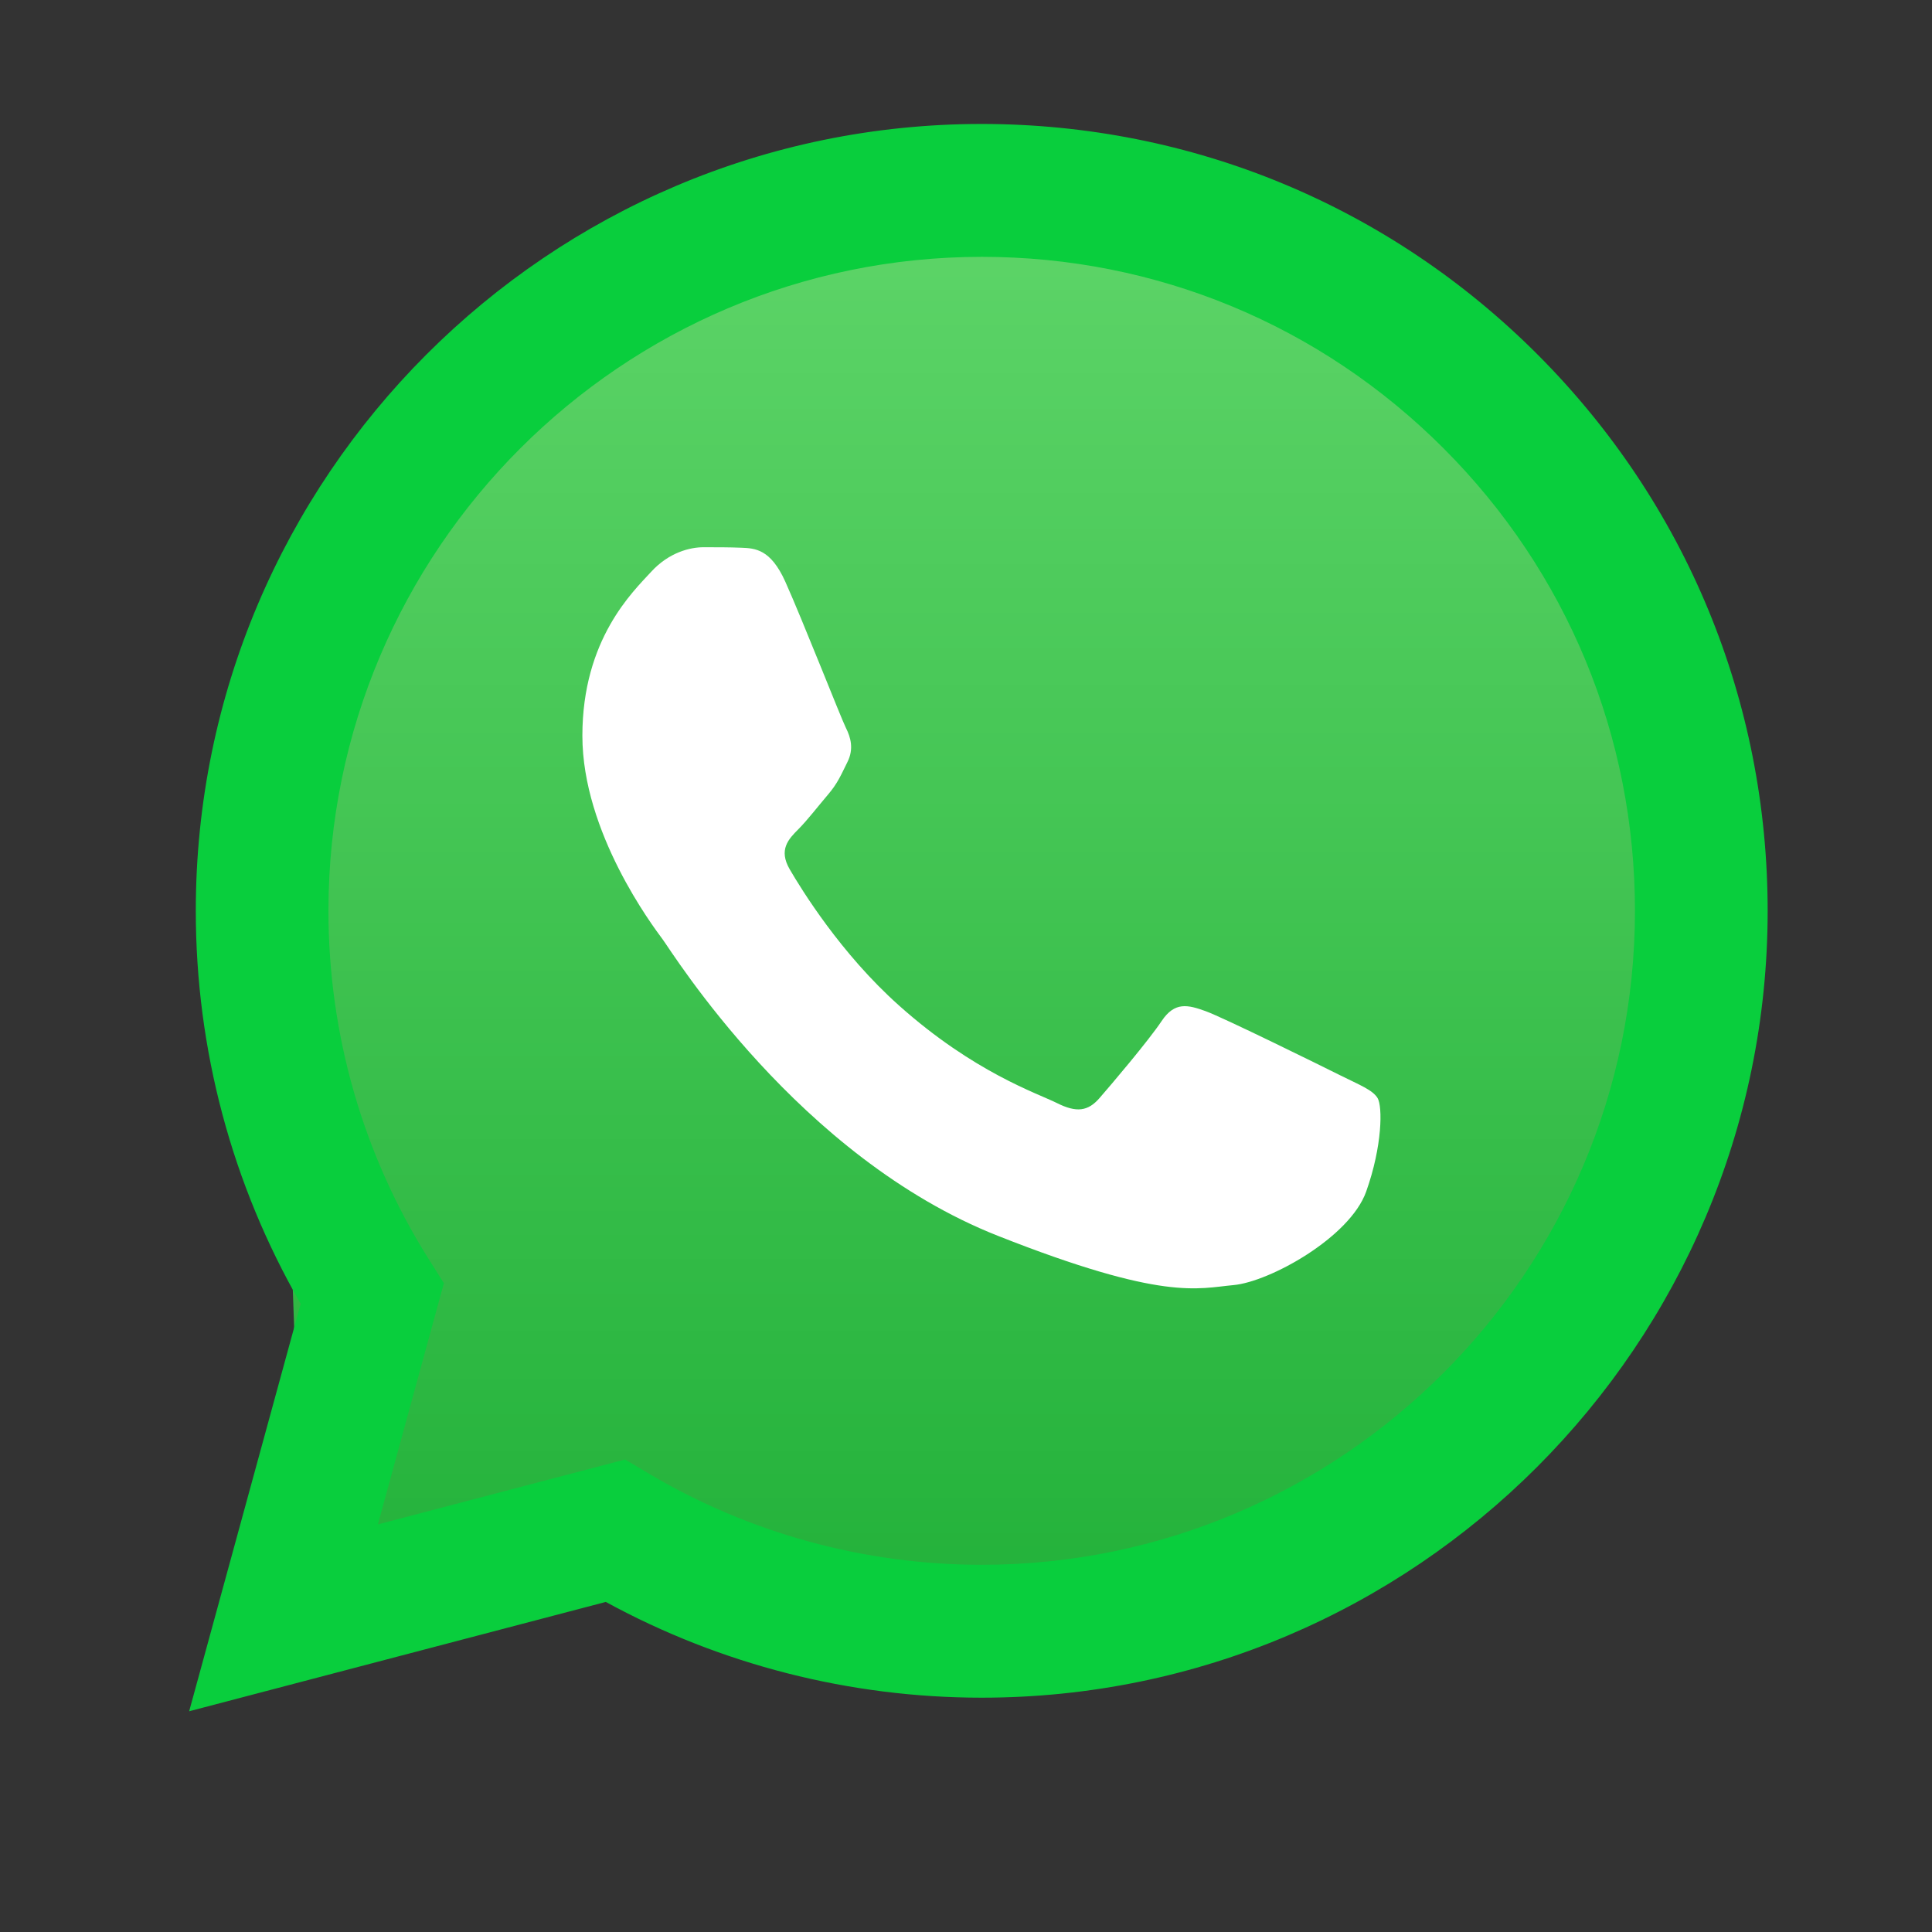 <svg width="32" height="32" viewBox="0 0 32 32" fill="none" xmlns="http://www.w3.org/2000/svg">
<rect x="0" y="0" width="32" height="32" fill="#333333" stroke="none"/>
<path d="M4.991 25.385L12.962 26.182H20.934L27.311 19.805V11.834L23.325 4.837L14.557 3.42L6.762 6.697L4.637 15.288L4.991 25.385Z" fill="url(#paint0_linear)"/>
<path d="M10.354 24.174L10.749 24.409C12.41 25.395 14.314 25.917 16.256 25.918H16.26C22.224 25.918 27.077 21.061 27.08 15.09C27.081 12.197 25.956 9.476 23.914 7.43C21.871 5.383 19.154 4.255 16.264 4.254C10.296 4.254 5.443 9.111 5.44 15.081C5.439 17.127 6.011 19.12 7.094 20.844L7.352 21.254L6.259 25.249L10.354 24.174ZM3.133 28.344L4.98 21.594C3.841 19.618 3.242 17.377 3.243 15.081C3.245 7.897 9.085 2.053 16.26 2.053C19.742 2.055 23.011 3.412 25.469 5.874C27.926 8.337 29.279 11.61 29.278 15.091C29.275 22.274 23.434 28.119 16.26 28.119C16.26 28.119 16.261 28.119 16.26 28.119H16.255C14.076 28.118 11.935 27.571 10.034 26.533L3.133 28.344Z" fill="#09CE3D"/>
<path fill-rule="evenodd" clip-rule="evenodd" d="M13.007 9.634C12.763 9.092 12.506 9.081 12.275 9.072C12.085 9.064 11.868 9.064 11.651 9.064C11.434 9.064 11.082 9.146 10.784 9.472C10.486 9.798 9.646 10.585 9.646 12.187C9.646 13.789 10.811 15.337 10.973 15.555C11.136 15.772 13.224 19.165 16.53 20.47C19.277 21.555 19.837 21.339 20.433 21.285C21.029 21.23 22.357 20.497 22.628 19.737C22.899 18.976 22.899 18.325 22.818 18.189C22.737 18.053 22.52 17.971 22.195 17.809C21.869 17.646 20.27 16.858 19.972 16.749C19.674 16.641 19.457 16.587 19.24 16.912C19.023 17.238 18.4 17.971 18.21 18.189C18.021 18.406 17.831 18.433 17.506 18.27C17.18 18.107 16.133 17.764 14.89 16.654C13.923 15.791 13.271 14.726 13.081 14.4C12.891 14.074 13.06 13.898 13.223 13.735C13.369 13.589 13.549 13.355 13.711 13.165C13.874 12.975 13.928 12.839 14.036 12.622C14.145 12.405 14.091 12.214 14.009 12.052C13.928 11.889 13.296 10.278 13.007 9.634Z" fill="white"/>
<defs>
<linearGradient id="paint0_linear" x1="16.205" y1="27.889" x2="16.205" y2="2.509" gradientUnits="userSpaceOnUse">
<stop stop-color="#20B038"/>
<stop offset="0.008" stop-color="#20B038"/>
<stop offset="0.016" stop-color="#21B039"/>
<stop offset="0.023" stop-color="#21B139"/>
<stop offset="0.031" stop-color="#22B139"/>
<stop offset="0.039" stop-color="#22B13A"/>
<stop offset="0.047" stop-color="#23B23A"/>
<stop offset="0.055" stop-color="#23B23B"/>
<stop offset="0.062" stop-color="#24B23B"/>
<stop offset="0.07" stop-color="#24B33B"/>
<stop offset="0.078" stop-color="#25B33C"/>
<stop offset="0.086" stop-color="#25B33C"/>
<stop offset="0.094" stop-color="#26B33C"/>
<stop offset="0.102" stop-color="#26B43D"/>
<stop offset="0.109" stop-color="#27B43D"/>
<stop offset="0.117" stop-color="#27B43E"/>
<stop offset="0.125" stop-color="#28B53E"/>
<stop offset="0.133" stop-color="#28B53E"/>
<stop offset="0.141" stop-color="#29B53F"/>
<stop offset="0.148" stop-color="#29B53F"/>
<stop offset="0.156" stop-color="#2AB640"/>
<stop offset="0.164" stop-color="#2AB640"/>
<stop offset="0.172" stop-color="#2BB640"/>
<stop offset="0.18" stop-color="#2BB741"/>
<stop offset="0.188" stop-color="#2CB741"/>
<stop offset="0.195" stop-color="#2CB742"/>
<stop offset="0.203" stop-color="#2DB842"/>
<stop offset="0.211" stop-color="#2DB842"/>
<stop offset="0.219" stop-color="#2EB843"/>
<stop offset="0.227" stop-color="#2EB843"/>
<stop offset="0.234" stop-color="#2FB944"/>
<stop offset="0.242" stop-color="#2FB944"/>
<stop offset="0.25" stop-color="#30B944"/>
<stop offset="0.258" stop-color="#30BA45"/>
<stop offset="0.266" stop-color="#31BA45"/>
<stop offset="0.273" stop-color="#31BA45"/>
<stop offset="0.281" stop-color="#32BB46"/>
<stop offset="0.289" stop-color="#32BB46"/>
<stop offset="0.297" stop-color="#33BB47"/>
<stop offset="0.305" stop-color="#33BB47"/>
<stop offset="0.312" stop-color="#34BC47"/>
<stop offset="0.32" stop-color="#34BC48"/>
<stop offset="0.328" stop-color="#35BC48"/>
<stop offset="0.336" stop-color="#35BD49"/>
<stop offset="0.344" stop-color="#36BD49"/>
<stop offset="0.352" stop-color="#36BD49"/>
<stop offset="0.359" stop-color="#37BE4A"/>
<stop offset="0.367" stop-color="#37BE4A"/>
<stop offset="0.375" stop-color="#38BE4B"/>
<stop offset="0.383" stop-color="#38BE4B"/>
<stop offset="0.391" stop-color="#39BF4B"/>
<stop offset="0.398" stop-color="#39BF4C"/>
<stop offset="0.406" stop-color="#3ABF4C"/>
<stop offset="0.414" stop-color="#3AC04D"/>
<stop offset="0.422" stop-color="#3BC04D"/>
<stop offset="0.43" stop-color="#3BC04D"/>
<stop offset="0.438" stop-color="#3CC04E"/>
<stop offset="0.445" stop-color="#3CC14E"/>
<stop offset="0.453" stop-color="#3DC14E"/>
<stop offset="0.461" stop-color="#3DC14F"/>
<stop offset="0.469" stop-color="#3EC24F"/>
<stop offset="0.477" stop-color="#3EC250"/>
<stop offset="0.484" stop-color="#3FC250"/>
<stop offset="0.492" stop-color="#3FC350"/>
<stop offset="0.5" stop-color="#40C351"/>
<stop offset="0.508" stop-color="#40C351"/>
<stop offset="0.516" stop-color="#41C352"/>
<stop offset="0.523" stop-color="#41C452"/>
<stop offset="0.531" stop-color="#42C452"/>
<stop offset="0.539" stop-color="#42C453"/>
<stop offset="0.547" stop-color="#43C553"/>
<stop offset="0.555" stop-color="#43C554"/>
<stop offset="0.562" stop-color="#44C554"/>
<stop offset="0.57" stop-color="#44C654"/>
<stop offset="0.578" stop-color="#45C655"/>
<stop offset="0.586" stop-color="#45C655"/>
<stop offset="0.594" stop-color="#46C655"/>
<stop offset="0.602" stop-color="#46C756"/>
<stop offset="0.609" stop-color="#47C756"/>
<stop offset="0.617" stop-color="#47C757"/>
<stop offset="0.625" stop-color="#48C857"/>
<stop offset="0.633" stop-color="#48C857"/>
<stop offset="0.641" stop-color="#49C858"/>
<stop offset="0.648" stop-color="#49C858"/>
<stop offset="0.656" stop-color="#4AC959"/>
<stop offset="0.664" stop-color="#4AC959"/>
<stop offset="0.672" stop-color="#4BC959"/>
<stop offset="0.68" stop-color="#4BCA5A"/>
<stop offset="0.688" stop-color="#4CCA5A"/>
<stop offset="0.695" stop-color="#4CCA5B"/>
<stop offset="0.703" stop-color="#4DCB5B"/>
<stop offset="0.711" stop-color="#4DCB5B"/>
<stop offset="0.719" stop-color="#4ECB5C"/>
<stop offset="0.727" stop-color="#4ECB5C"/>
<stop offset="0.734" stop-color="#4FCC5D"/>
<stop offset="0.742" stop-color="#4FCC5D"/>
<stop offset="0.75" stop-color="#50CC5D"/>
<stop offset="0.758" stop-color="#50CD5E"/>
<stop offset="0.766" stop-color="#51CD5E"/>
<stop offset="0.773" stop-color="#51CD5E"/>
<stop offset="0.781" stop-color="#52CE5F"/>
<stop offset="0.789" stop-color="#52CE5F"/>
<stop offset="0.797" stop-color="#53CE60"/>
<stop offset="0.805" stop-color="#53CE60"/>
<stop offset="0.812" stop-color="#54CF60"/>
<stop offset="0.82" stop-color="#54CF61"/>
<stop offset="0.828" stop-color="#55CF61"/>
<stop offset="0.836" stop-color="#55D062"/>
<stop offset="0.844" stop-color="#56D062"/>
<stop offset="0.852" stop-color="#56D062"/>
<stop offset="0.859" stop-color="#57D163"/>
<stop offset="0.867" stop-color="#57D163"/>
<stop offset="0.875" stop-color="#58D164"/>
<stop offset="0.883" stop-color="#58D164"/>
<stop offset="0.891" stop-color="#59D264"/>
<stop offset="0.898" stop-color="#59D265"/>
<stop offset="0.906" stop-color="#5AD265"/>
<stop offset="0.914" stop-color="#5AD366"/>
<stop offset="0.922" stop-color="#5BD366"/>
<stop offset="0.93" stop-color="#5BD366"/>
<stop offset="0.938" stop-color="#5CD367"/>
<stop offset="0.945" stop-color="#5CD467"/>
<stop offset="0.953" stop-color="#5DD467"/>
<stop offset="0.961" stop-color="#5DD468"/>
<stop offset="0.969" stop-color="#5ED568"/>
<stop offset="0.977" stop-color="#5ED569"/>
<stop offset="0.984" stop-color="#5FD569"/>
<stop offset="0.992" stop-color="#5FD669"/>
<stop offset="1" stop-color="#60D66A"/>
</linearGradient>
</defs>
</svg>
